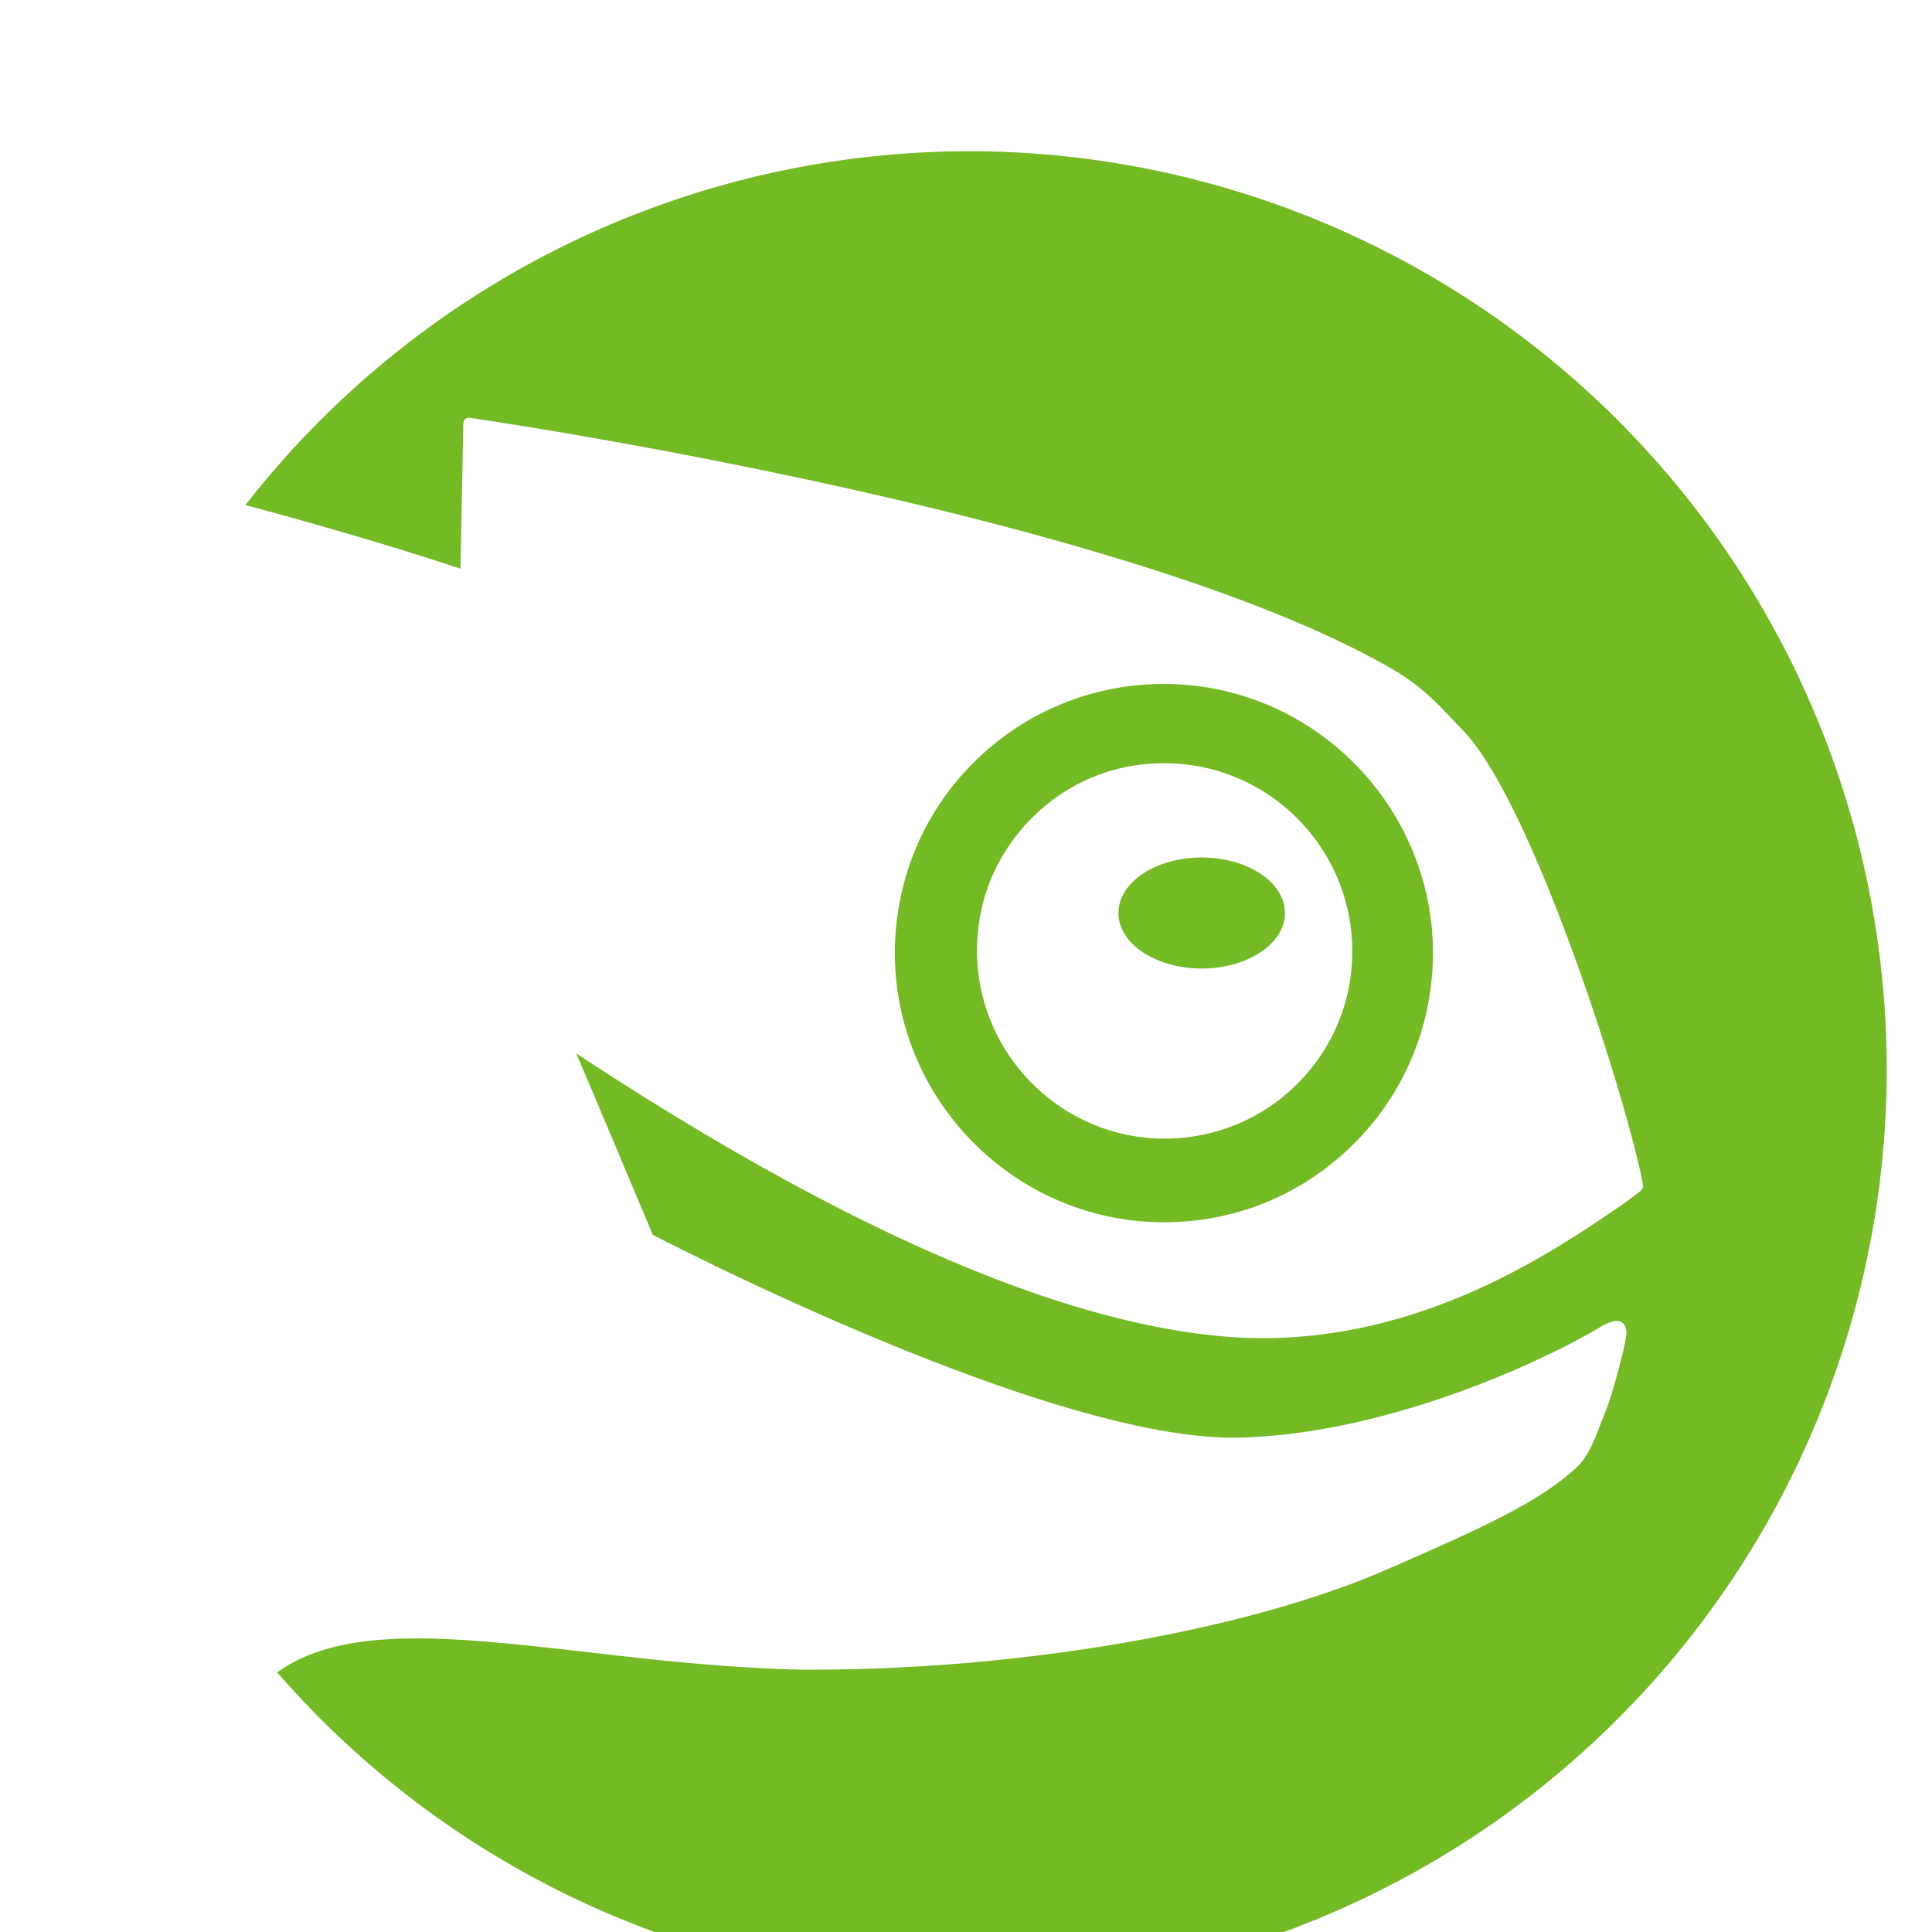 <?xml version="1.0" encoding="UTF-8" standalone="no"?>
<svg
   xmlns:dc="http://purl.org/dc/elements/1.1/"
   xmlns:cc="http://creativecommons.org/ns#"
   xmlns:rdf="http://www.w3.org/1999/02/22-rdf-syntax-ns#"
   xmlns:svg="http://www.w3.org/2000/svg"
   xmlns="http://www.w3.org/2000/svg"
   id="svg8"
   version="1.1"
   viewBox="10 10 236 236"
   height="226"
   width="226">
  <defs
     id="defs2" />
  <g
     transform="matrix(7,0,0,7,16,-7617.608)"
     id="layer1"
     style="fill:#73ba25;fill-opacity:1">
    <g
       style="fill:#73ba25;fill-opacity:1"
       transform="matrix(0.265,0,0,0.265,-10.591,-38.473)"
       id="g838">
      <circle
         r="0"
         cy="3582.83"
         cx="507.464"
         id="path872"
         style="opacity:0.3;fill:#73ba25;fill-opacity:1;stroke:none;stroke-width:1.906;stroke-miterlimit:4;stroke-dasharray:none;stroke-opacity:1" />
      <path
         id="path819"
         d="m 100.5,4267.059 a 60.472,60.472 0 0 0 -47.607,23.299 c 7.376,1.971 12.597,3.664 14.16,4.189 0.025,-0.959 0.184,-9.539 0.184,-9.539 0,0 0.02,-0.196 0.125,-0.299 0.135,-0.132 0.33,-0.092 0.33,-0.092 1.94,0.281 43.348,6.419 60.802,16.59 2.155,1.261 3.219,2.602 4.549,3.961 4.825,4.99 11.2,25.739 11.885,30.018 0.027,0.168 -0.181,0.351 -0.27,0.42 h -0.002 c -0.496,0.387 -1.036,0.789 -1.576,1.148 -4.13,2.771 -13.644,9.431 -25.851,8.344 -10.965,-0.97 -25.29,-7.26 -42.56,-18.639 1.698,3.976 3.371,7.963 5.045,11.949 2.501,1.299 26.641,13.6 38.554,13.359 9.596,-0.2 19.859,-4.88 23.965,-7.352 0,0 0.902,-0.544 1.295,-0.24 0.429,0.332 0.311,0.84 0.209,1.359 -0.253,1.179 -0.828,3.329 -1.219,4.35 l -0.33,0.832 c -0.47,1.259 -0.921,2.43 -1.791,3.15 -2.419,2.199 -6.279,3.949 -12.328,6.578 -9.35,4.09 -24.519,6.691 -38.603,6.602 -5.044,-0.112 -9.918,-0.672 -14.197,-1.172 -8.782,-0.992 -15.928,-1.796 -20.285,1.355 a 60.472,60.472 0 0 0 45.517,20.773 60.472,60.472 0 0 0 60.472,-60.473 60.472,60.472 0 0 0 -60.472,-60.473 z m 13.488,35.088 c -4.733,-0.151 -9.247,1.519 -12.707,4.75 -3.459,3.22 -5.438,7.61 -5.613,12.34 -0.327,9.758 7.334,17.98 17.084,18.34 4.755,0.16 9.258,-1.512 12.719,-4.762 3.45,-3.21 5.429,-7.6 5.613,-12.33 0.335,-9.749 -7.335,-17.989 -17.096,-18.338 z m -0.148,5.219 c 6.821,0.242 12.161,5.972 11.932,12.791 -0.105,3.288 -1.493,6.337 -3.902,8.598 -2.413,2.25 -5.567,3.42 -8.877,3.32 -6.805,-0.251 -12.146,-5.988 -11.916,-12.809 0.1,-3.301 1.515,-6.349 3.914,-8.6 2.399,-2.25 5.538,-3.42 8.85,-3.301 z m 2.021,6.201 c -3.031,0 -5.478,1.631 -5.478,3.66 0,2.01 2.448,3.65 5.478,3.65 3.029,0 5.486,-1.641 5.486,-3.65 0,-2.029 -2.456,-3.66 -5.486,-3.66 z"
         style="opacity:1;fill:#73ba25;fill-opacity:1;stroke:none;stroke-width:1.906;stroke-miterlimit:4;stroke-dasharray:none;stroke-opacity:1" />
    </g>
  </g>
</svg>
